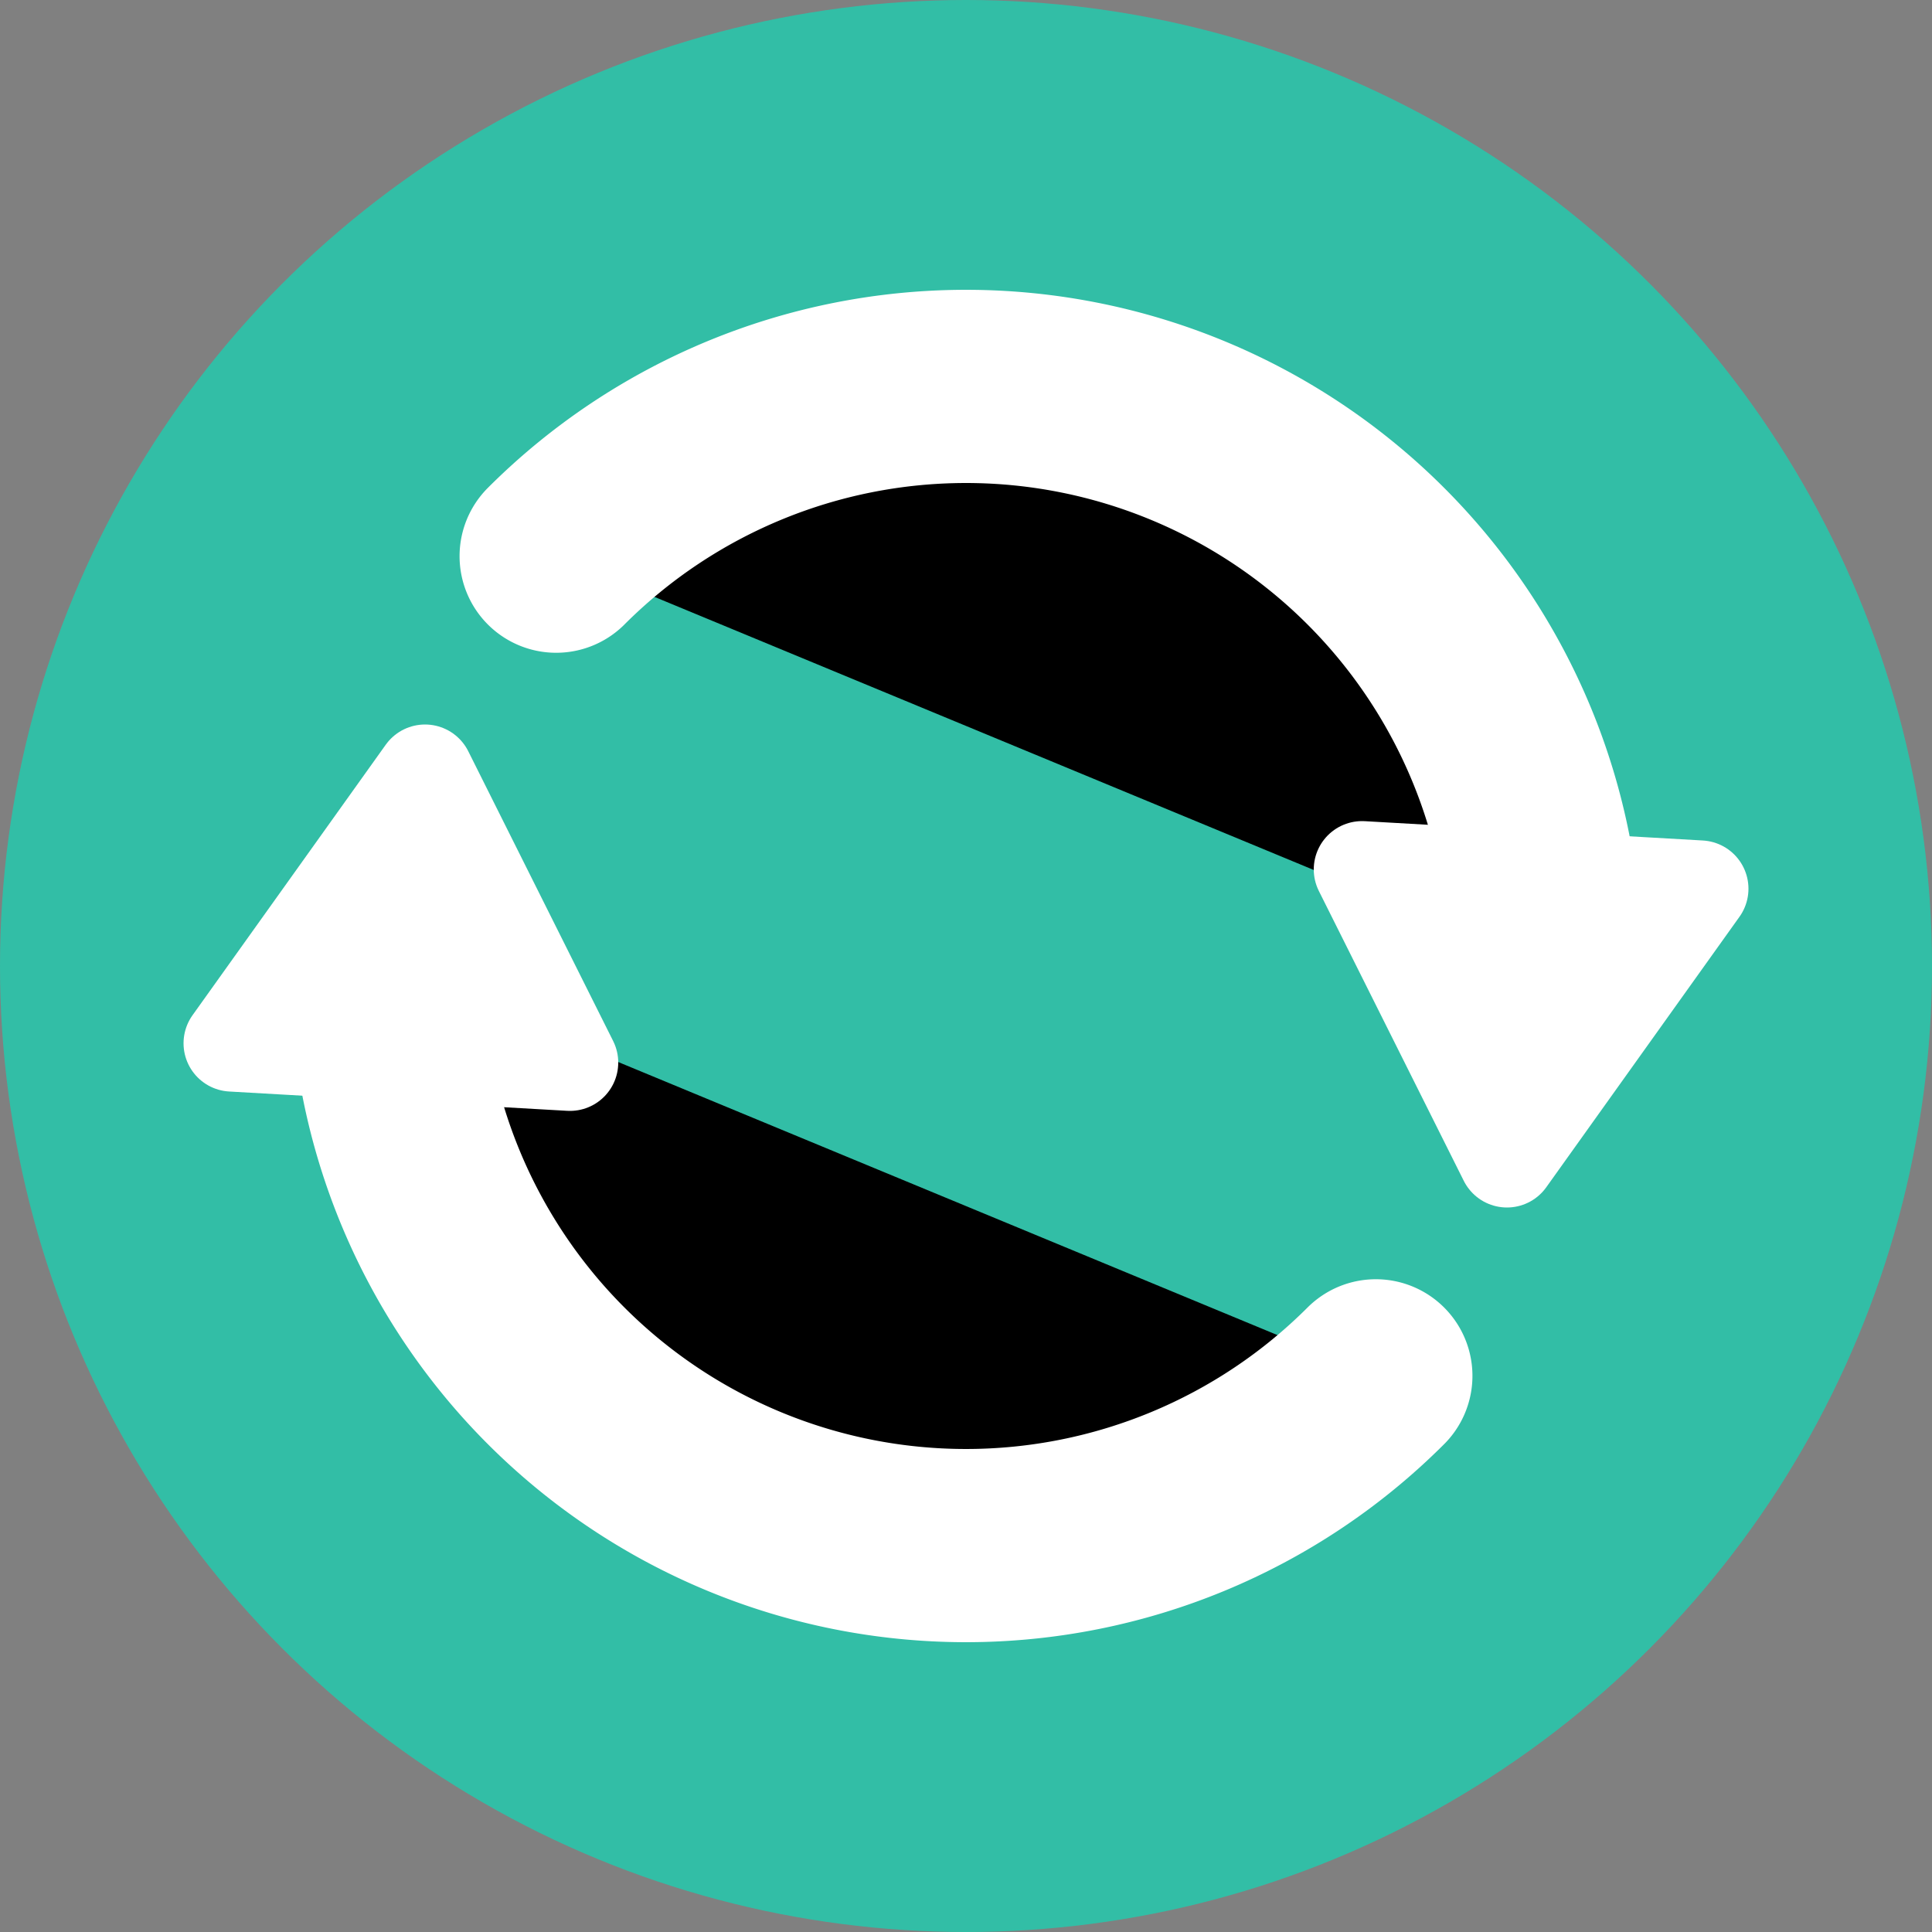 <?xml version="1.0" encoding="utf-8"?>
<svg version="1.1"
    width="200" height="200"
    viewBox="0 0 200 200"
    xmlns="http://www.w3.org/2000/svg">
  <rect x="0" y="0" width="200" height="200" fill="#808080" stroke="none"/>
  <circle cx="100" cy="100" r="100" fill="#32BEA6FF"/>
  <path d="M 142.426 142.426 A 60 60 0 0 1 40 100"
    fill="#00000000" stroke="#FFFFFF" stroke-width="20" stroke-linecap="round"/>
  <path d="M 44 80 l 15 30 l -35 -2 Z"
    fill="#FFFFFF" stroke="#FFFFFF" stroke-width="10" stroke-linecap="round" stroke-linejoin="round"/>
  <path d="M 57.574 57.574 A 60 60 0 0 1 160 100"
    fill="#00000000" stroke="#FFFFFF" stroke-width="20" stroke-linecap="round"/>
  <path d="M 156 120 l -15 -30 l 35 2 Z"
    fill="#FFFFFF" stroke="#FFFFFF" stroke-width="10" stroke-linecap="round" stroke-linejoin="round"/>
</svg>

